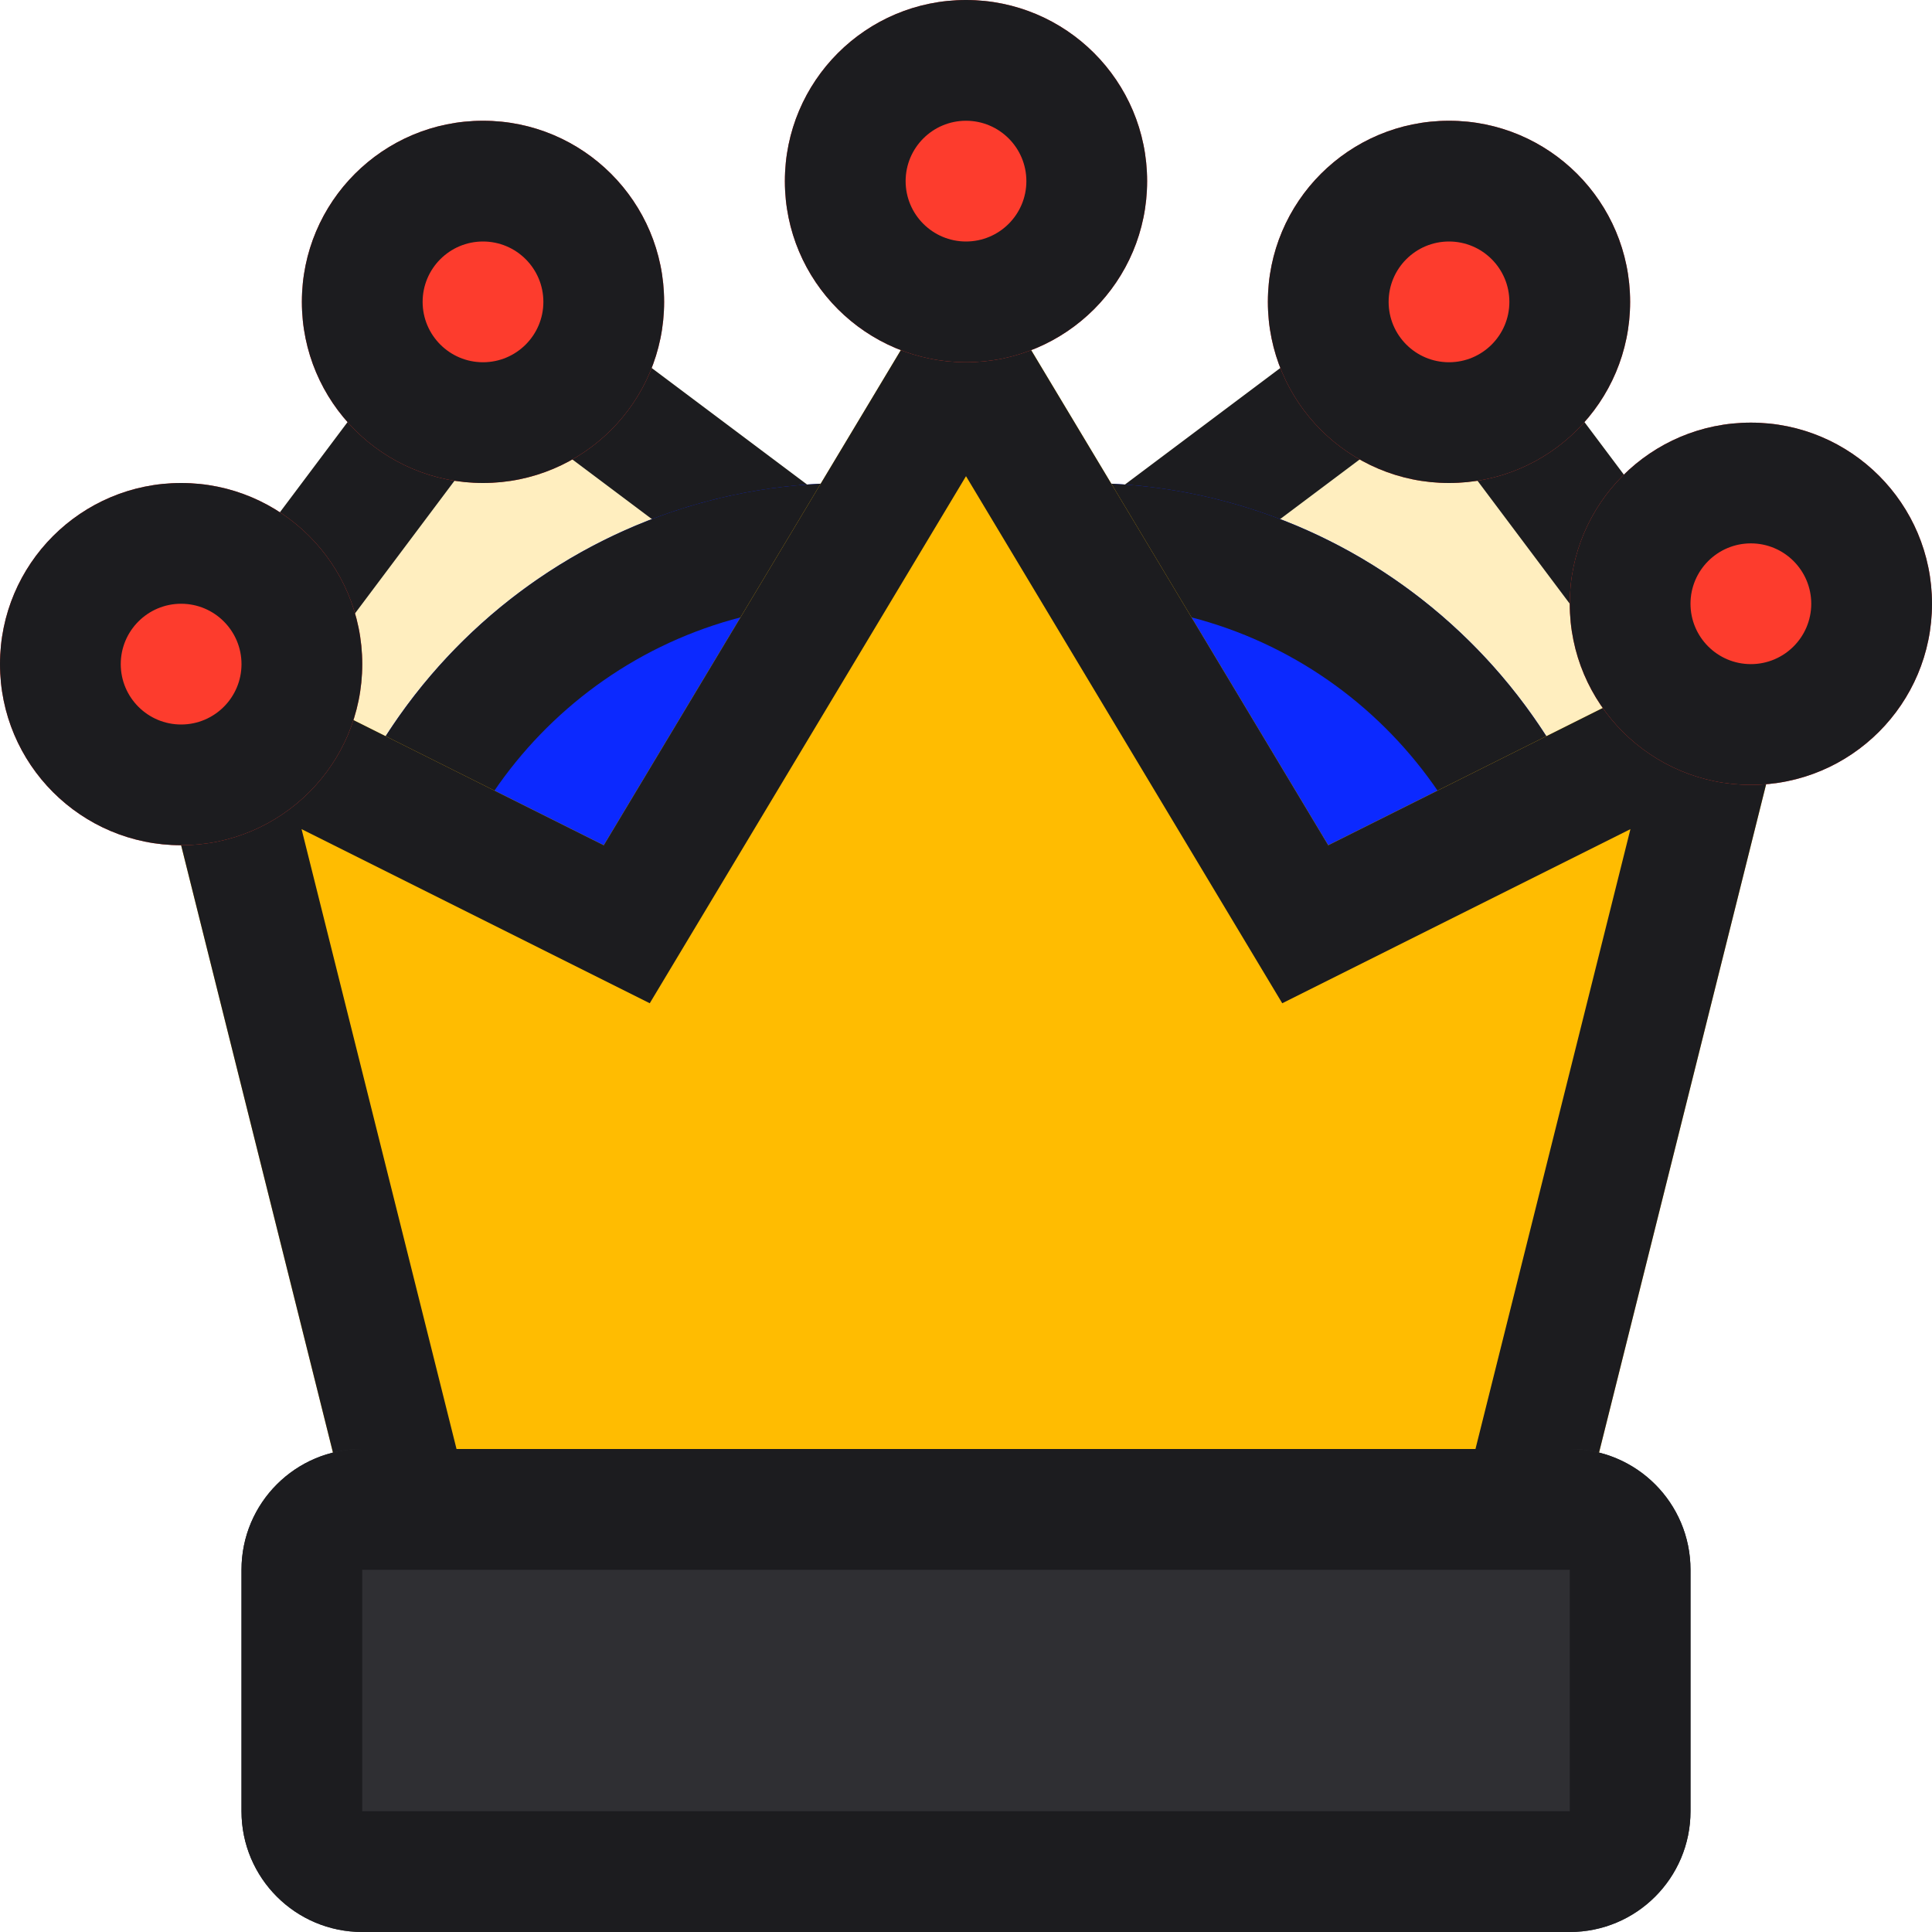 <svg width="32" height="32" viewBox="0 0 32 32" fill="none" xmlns="http://www.w3.org/2000/svg">
<path d="M2 12L8 4L16 10L24 4L30 12L20 20H12L2 12Z" fill="#FFEEBF"/>
<path fill-rule="evenodd" clip-rule="evenodd" d="M16 10L8 4L2 12L12 20H20L30 12L24 4L16 10ZM23.6 6.8L16 12.5L8.4 6.8L4.763 11.649L12.702 18H19.298L27.237 11.649L23.6 6.8Z" fill="#1C1C1F"/>
<path d="M5 18C4.465 12.646 8.669 8 14.05 8H17.95C23.331 8 27.535 12.646 27 18H5Z" fill="#0C29FF"/>
<path fill-rule="evenodd" clip-rule="evenodd" d="M17.95 10H14.05C10.471 10 7.559 12.635 7.038 16H24.963C24.441 12.635 21.529 10 17.95 10ZM26.982 16C26.447 11.54 22.647 8 17.95 8H14.05C9.353 8 5.553 11.54 5.018 16C5.012 16.055 5.006 16.111 5 16.166C4.94 16.764 4.938 17.377 5 18H27C27.062 17.377 27.061 16.764 27 16.166C26.994 16.111 26.988 16.055 26.982 16Z" fill="#1C1C1F"/>
<path d="M2 10L10 14L16 4L22 14L30 10L26 26V28C26 29.105 25.105 30 24 30H8C6.895 30 6 29.105 6 28V26L2 10Z" fill="#FFBC01"/>
<path fill-rule="evenodd" clip-rule="evenodd" d="M22 14L16 4L10 14L2 10L6 26V28C6 29.105 6.895 30 8 30H24C25.105 30 26 29.105 26 28V26L30 10L22 14ZM27.005 13.733L21.238 16.617L16 7.887L10.762 16.617L4.995 13.733L8 25.754L8 28H24V25.754L27.005 13.733Z" fill="#1C1C1F"/>
<path d="M16 0C17.657 0 19 1.343 19 3C19 4.657 17.657 6 16 6C14.343 6 13 4.657 13 3C13 1.343 14.343 0 16 0Z" fill="#FD3C2D"/>
<path fill-rule="evenodd" clip-rule="evenodd" d="M16 2C15.448 2 15 2.448 15 3C15 3.552 15.448 4 16 4C16.552 4 17 3.552 17 3C17 2.448 16.552 2 16 2ZM19 3C19 1.343 17.657 0 16 0C14.343 0 13 1.343 13 3C13 4.657 14.343 6 16 6C17.657 6 19 4.657 19 3Z" fill="#1C1C1F"/>
<path d="M24 2C25.657 2 27 3.343 27 5C27 6.657 25.657 8 24 8C22.343 8 21 6.657 21 5C21 3.343 22.343 2 24 2Z" fill="#FD3C2D"/>
<path fill-rule="evenodd" clip-rule="evenodd" d="M24 4C23.448 4 23 4.448 23 5C23 5.552 23.448 6 24 6C24.552 6 25 5.552 25 5C25 4.448 24.552 4 24 4ZM27 5C27 3.343 25.657 2 24 2C22.343 2 21 3.343 21 5C21 6.657 22.343 8 24 8C25.657 8 27 6.657 27 5Z" fill="#1C1C1F"/>
<path d="M8 2C9.657 2 11 3.343 11 5C11 6.657 9.657 8 8 8C6.343 8 5 6.657 5 5C5 3.343 6.343 2 8 2Z" fill="#FD3C2D"/>
<path fill-rule="evenodd" clip-rule="evenodd" d="M8 4C7.448 4 7 4.448 7 5C7 5.552 7.448 6 8 6C8.552 6 9 5.552 9 5C9 4.448 8.552 4 8 4ZM11 5C11 3.343 9.657 2 8 2C6.343 2 5 3.343 5 5C5 6.657 6.343 8 8 8C9.657 8 11 6.657 11 5Z" fill="#1C1C1F"/>
<path d="M3 8C4.657 8 6 9.343 6 11C6 12.657 4.657 14 3 14C1.343 14 0 12.657 0 11C0 9.343 1.343 8 3 8Z" fill="#FD3C2D"/>
<path fill-rule="evenodd" clip-rule="evenodd" d="M3 10C2.448 10 2 10.448 2 11C2 11.552 2.448 12 3 12C3.552 12 4 11.552 4 11C4 10.448 3.552 10 3 10ZM6 11C6 9.343 4.657 8 3 8C1.343 8 0 9.343 0 11C0 12.657 1.343 14 3 14C4.657 14 6 12.657 6 11Z" fill="#1C1C1F"/>
<path d="M29 7C30.657 7 32 8.343 32 10C32 11.657 30.657 13 29 13C27.343 13 26 11.657 26 10C26 8.343 27.343 7 29 7Z" fill="#FD3C2D"/>
<path fill-rule="evenodd" clip-rule="evenodd" d="M29 9C28.448 9 28 9.448 28 10C28 10.552 28.448 11 29 11C29.552 11 30 10.552 30 10C30 9.448 29.552 9 29 9ZM32 10C32 8.343 30.657 7 29 7C27.343 7 26 8.343 26 10C26 11.657 27.343 13 29 13C30.657 13 32 11.657 32 10Z" fill="#1C1C1F"/>
<path d="M4 26C4 24.895 4.895 24 6 24H26C27.105 24 28 24.895 28 26V30C28 31.105 27.105 32 26 32H6C4.895 32 4 31.105 4 30V26Z" fill="#2F2F33"/>
<path fill-rule="evenodd" clip-rule="evenodd" d="M26 26H6L6 30H26V26ZM6 24C4.895 24 4 24.895 4 26V30C4 31.105 4.895 32 6 32H26C27.105 32 28 31.105 28 30V26C28 24.895 27.105 24 26 24H6Z" fill="#1C1C1F"/>
</svg>
